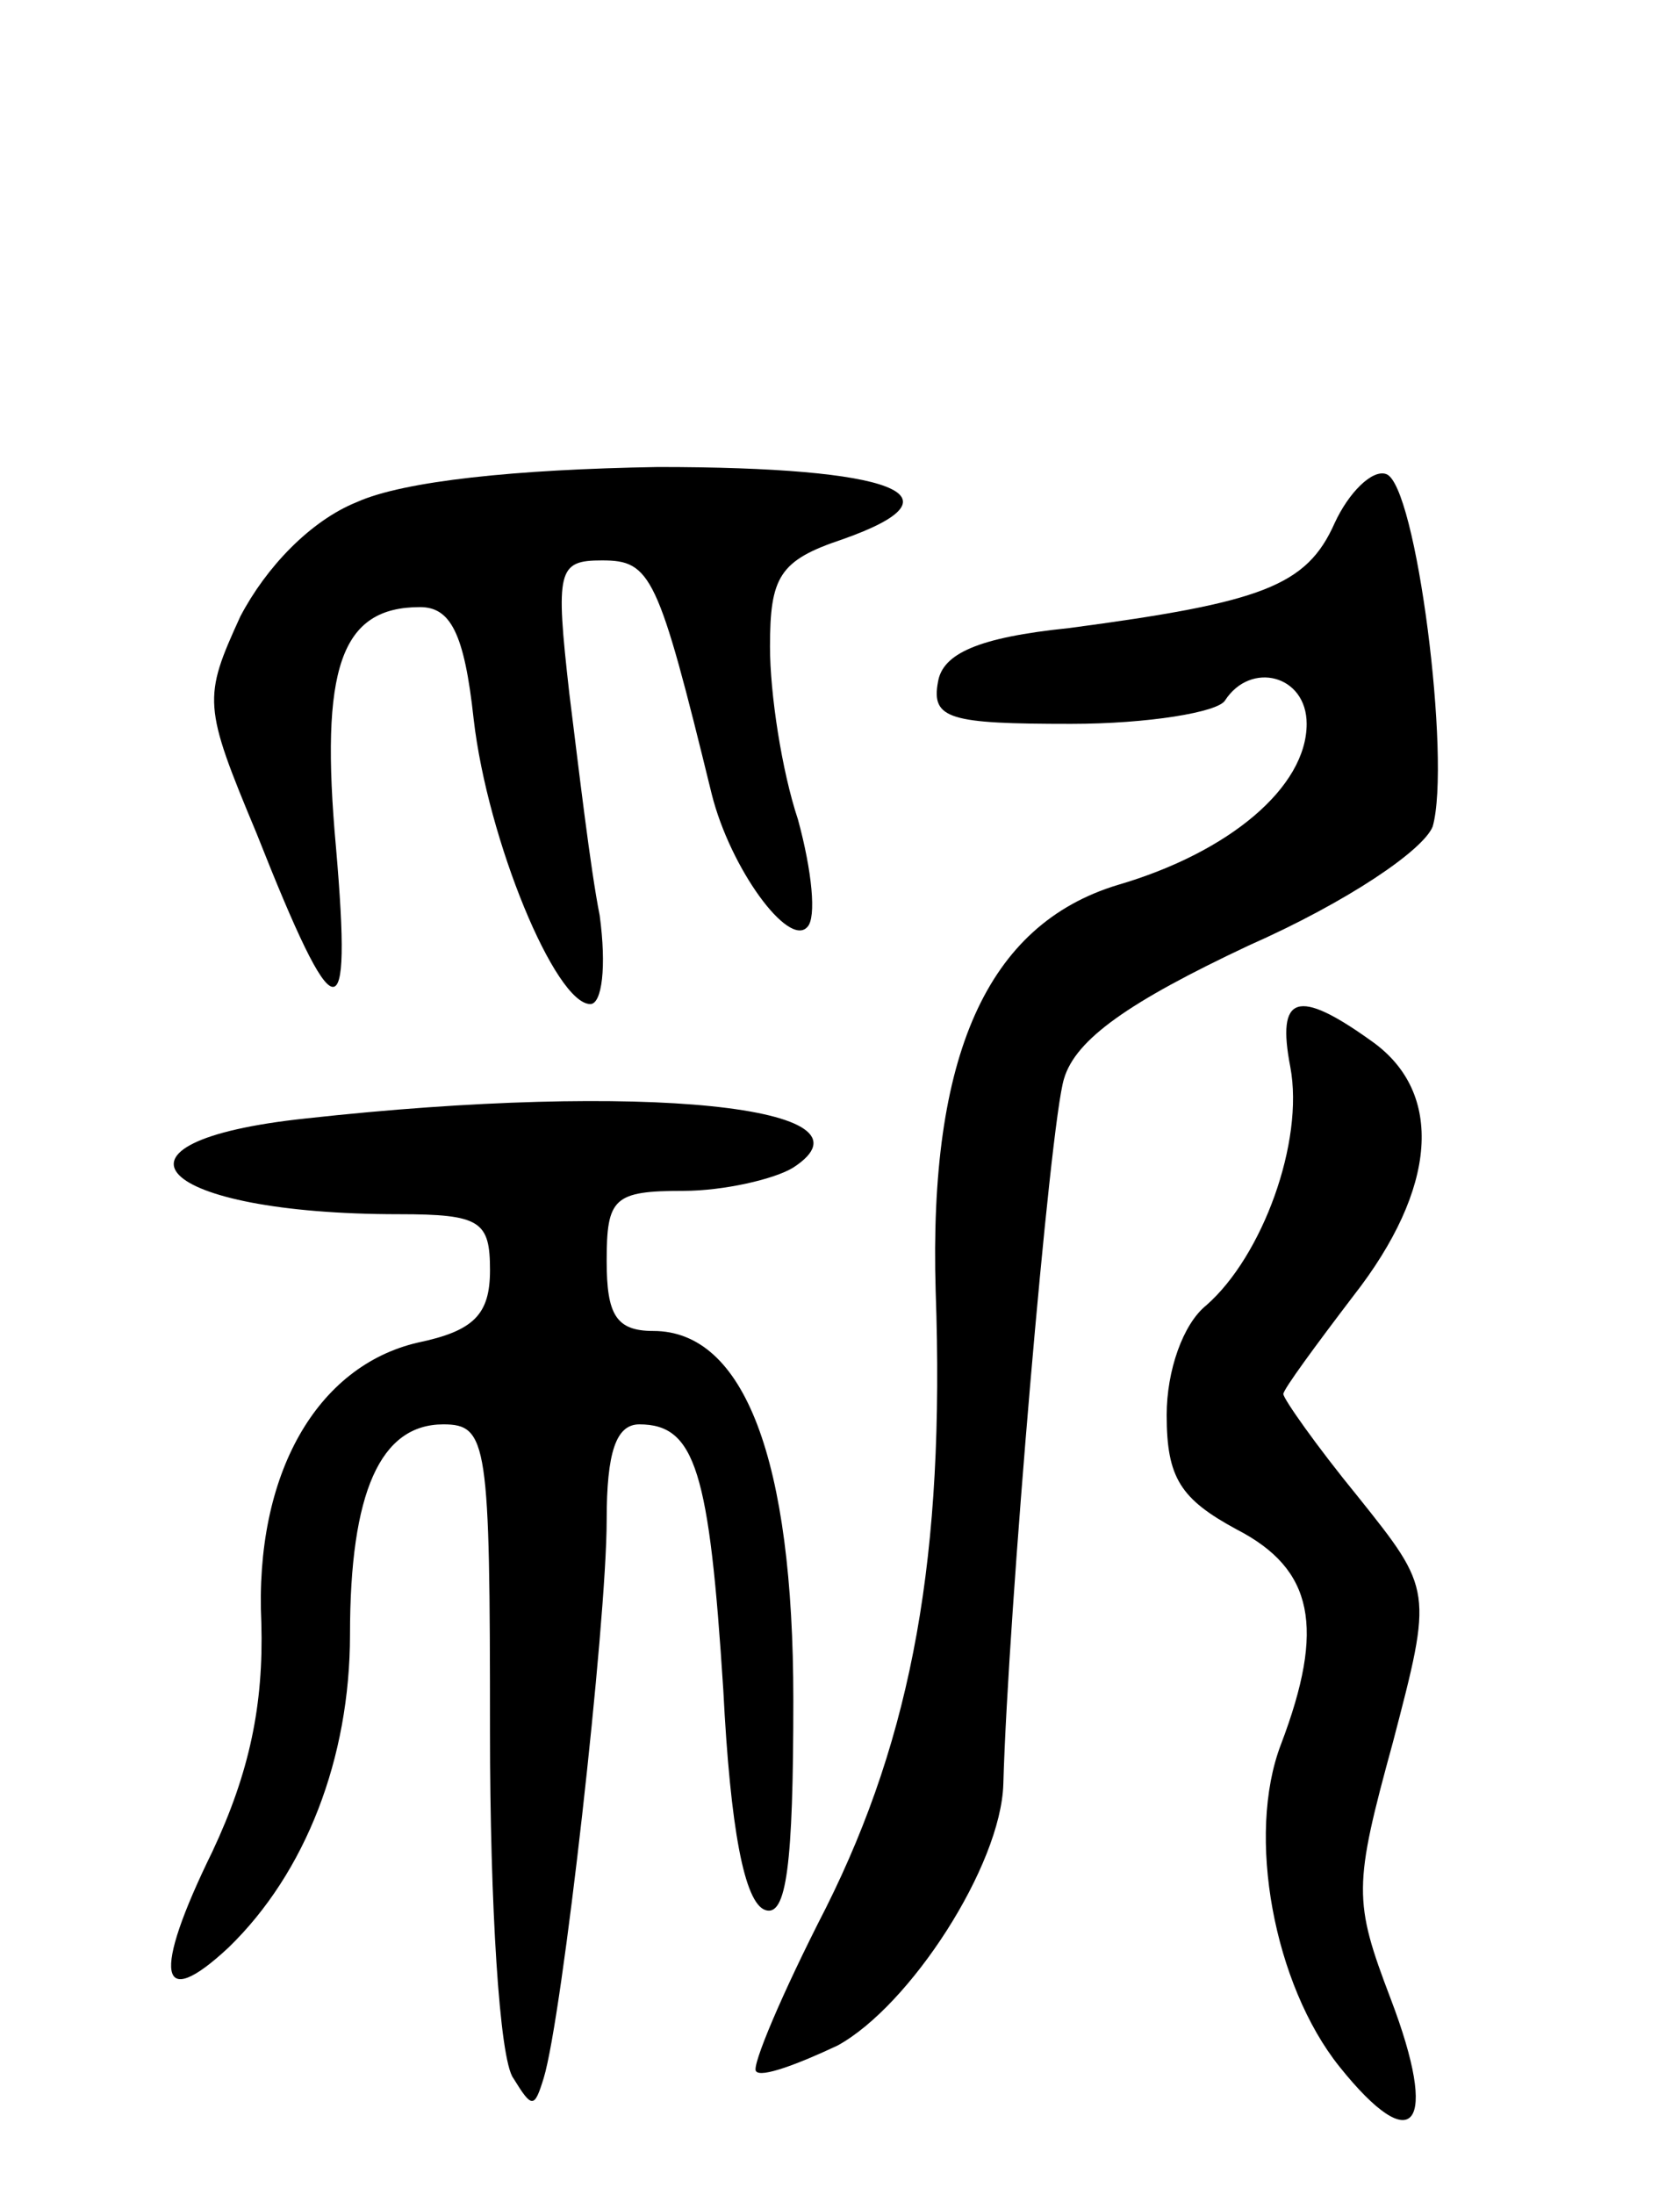 <svg version="1.0" xmlns="http://www.w3.org/2000/svg"
 width="72pt" height="94pt" viewBox="0 0 72 94"
 preserveAspectRatio="xMidYMid meet">
<g transform="translate(0,94) scale(0.1,-0.1)"
fill="#000000" stroke="none">
<path d="M153 725 c-20 -8 -39 -28 -50 -49 -16 -35 -16 -38 7 -93 34 -86 41
-87 34 -6 -7 77 2 103 36 103 13 0 19 -11 23 -48 6 -52 35 -122 50 -122 5 0 7
16 4 38 -4 20 -9 63 -13 95 -6 53 -5 57 14 57 21 0 24 -6 47 -100 8 -32 33
-66 41 -57 4 4 2 24 -4 46 -7 21 -12 54 -12 74 0 30 4 37 31 46 54 19 22 31
-79 31 -61 -1 -109 -6 -129 -15z"/>
<path d="M572 716 c-12 -27 -31 -34 -114 -45 -39 -4 -54 -11 -56 -23 -3 -16 5
-18 57 -18 33 0 63 5 66 10 11 17 35 11 35 -10 0 -27 -33 -55 -81 -69 -56 -17
-81 -73 -78 -174 4 -113 -10 -190 -47 -264 -19 -37 -32 -68 -30 -70 2 -3 18 3
35 11 31 17 70 77 71 112 2 72 20 283 26 302 5 17 28 33 79 57 43 19 75 41 79
51 8 28 -7 147 -20 151 -6 2 -16 -8 -22 -21z"/>
<path d="M553 483 c6 -32 -12 -81 -36 -102 -10 -8 -17 -28 -17 -47 0 -27 6
-36 30 -49 33 -17 38 -42 19 -92 -15 -39 -3 -103 25 -138 32 -40 43 -26 22 29
-16 42 -16 48 1 110 17 65 17 65 -15 105 -18 22 -32 42 -32 44 0 2 14 21 30
42 36 46 39 87 8 109 -32 23 -41 20 -35 -11z"/>
<path d="M131 461 c-94 -10 -64 -41 40 -41 35 0 39 -3 39 -24 0 -19 -7 -26
-31 -31 -43 -10 -70 -56 -67 -120 1 -35 -5 -64 -21 -98 -26 -53 -23 -69 7 -41
33 32 52 81 52 134 0 61 13 90 40 90 19 0 20 -8 20 -132 0 -73 4 -140 10 -148
8 -13 9 -13 13 0 8 26 27 195 27 239 0 29 4 41 14 41 24 0 30 -20 36 -114 3
-59 9 -91 18 -94 9 -3 12 19 12 90 0 103 -21 158 -60 158 -16 0 -20 7 -20 30
0 27 3 30 33 30 17 0 39 5 47 10 40 26 -64 37 -209 21z"/>
</g>
</svg>
